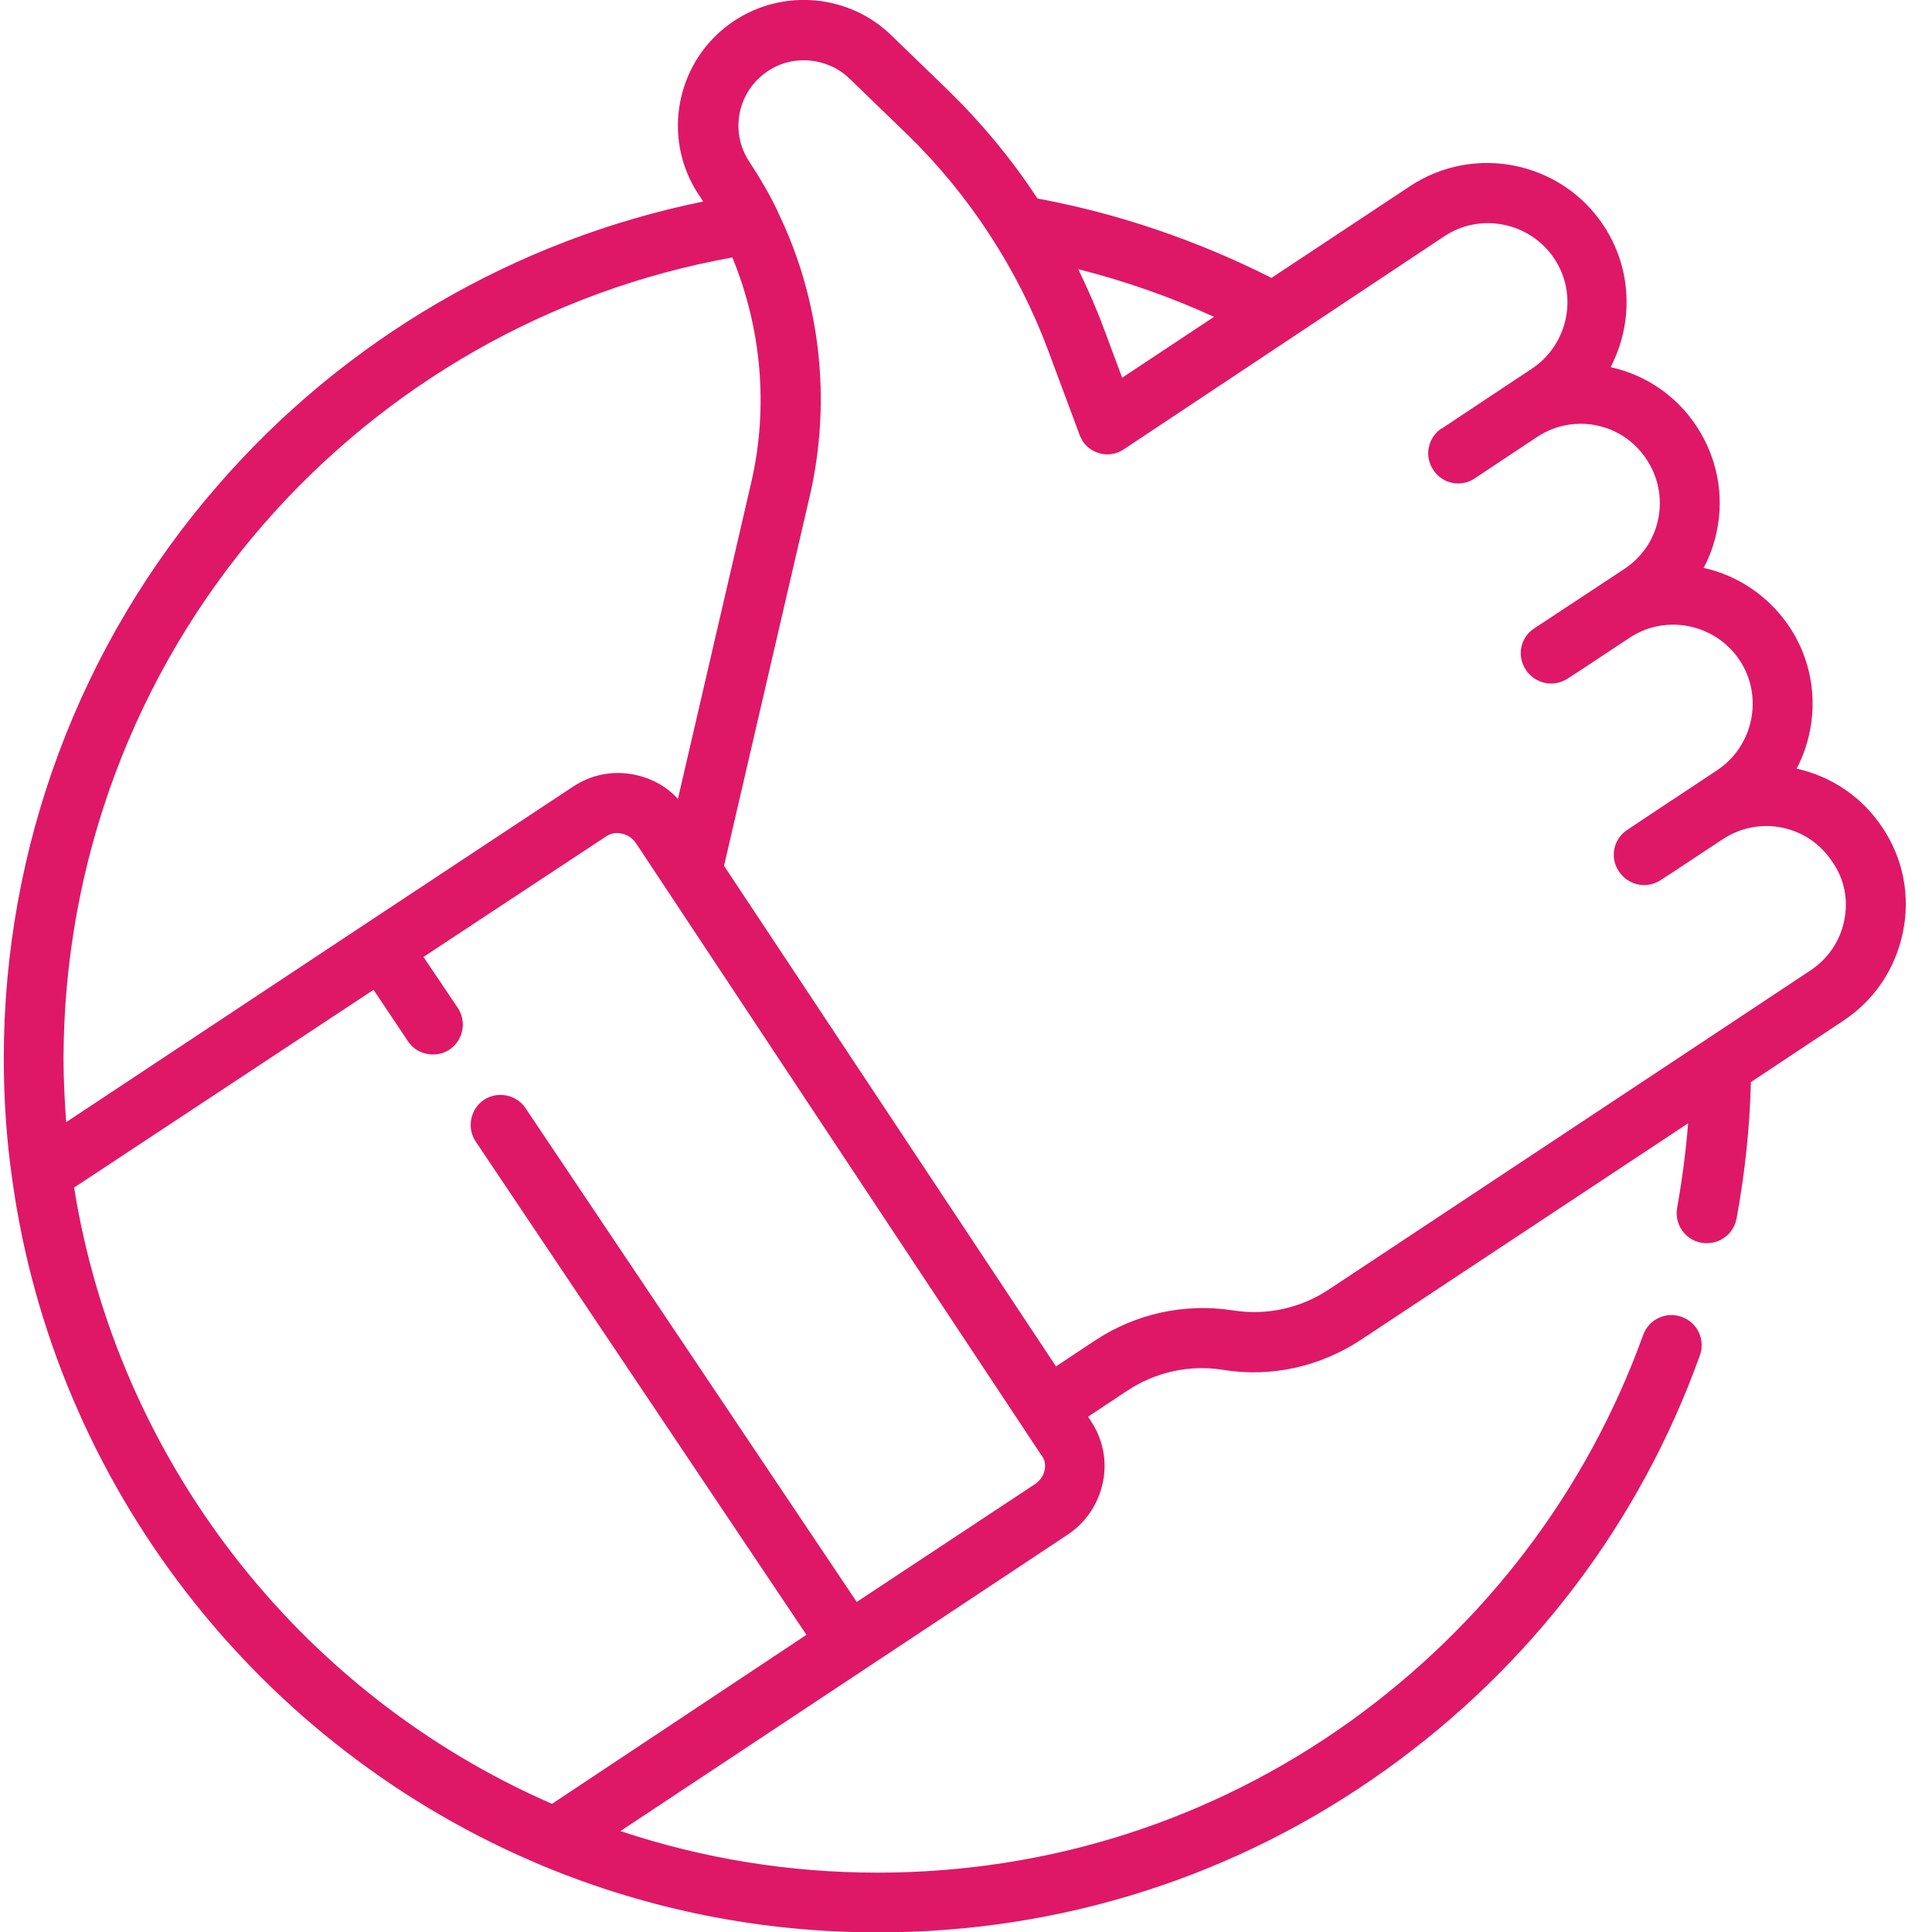 <?xml version="1.0" encoding="utf-8"?>
<!-- Generator: Adobe Illustrator 18.0.0, SVG Export Plug-In . SVG Version: 6.00 Build 0)  -->
<!DOCTYPE svg PUBLIC "-//W3C//DTD SVG 1.1//EN" "http://www.w3.org/Graphics/SVG/1.1/DTD/svg11.dtd">
<svg version="1.1" id="Layer_1" xmlns="http://www.w3.org/2000/svg" xmlns:xlink="http://www.w3.org/1999/xlink" x="0px" y="0px"
	 viewBox="0 0 511 511" enable-background="new 0 0 511 511" xml:space="preserve">
<path fill="#DE1867" d="M497.9,218.9c-5.3-8-13.3-13.5-22.7-15.6c6-11.5,5.8-25.9-1.9-37.5c-5.5-8.2-13.7-13.6-22.7-15.6
	c1.6-3,2.8-6.3,3.5-9.8c2-9.6,0-19.5-5.4-27.7c-5.3-8-13.3-13.5-22.7-15.6c6-11.5,5.8-25.9-1.9-37.5c-11.2-16.9-34.1-21.6-51.1-10.4
	l-36.7,24.3c-19.6-9.9-40.4-17-61.9-21c-6.8-10.4-14.8-20-23.6-28.6L235.7,9.3c-11.1-10.8-28.5-12.4-41.5-3.8
	c-15.3,10.1-19.5,30.8-9.4,46c0.4,0.6,0.8,1.2,1.2,1.8C136.4,63.4,91,89.8,57.5,128.5C21,170.5,1,224.2,1,279.9
	c0,10.7,0.7,21.4,2.2,31.8c11.1,80.9,65,150.5,140.6,181.9c28,11.6,57.8,17.5,88.4,17.5c48.5,0,94.9-14.8,134.2-42.9
	c38.5-27.5,67.3-65.4,83.2-109.7c1.5-4.1-0.6-8.7-4.8-10.2c-4.1-1.5-8.7,0.6-10.2,4.8c-14.9,41.2-41.7,76.5-77.5,102.2
	c-36.6,26.2-79.8,40-125,40c-23.3,0-46.1-3.7-68-11l64.6-42.8c0,0,0,0,0,0c0,0,0,0,0,0l53.7-35.6h0c4.8-3.2,8.1-8.1,9.3-13.8
	s0-11.5-3.2-16.3l-0.7-1.1l10.4-6.9c7.4-4.9,16.4-6.9,25.2-5.5c12.8,2.1,25.7-0.8,36.5-7.9l86.6-57.3c-0.6,7.5-1.6,15-2.9,22.3
	c-0.8,4.3,2,8.5,6.4,9.3c0.5,0.1,1,0.1,1.5,0.1c3.8,0,7.1-2.7,7.8-6.5c2.2-11.8,3.5-24,3.8-36.1l24.4-16.2
	c8.2-5.4,13.8-13.7,15.8-23.4C505.3,237,503.4,227.1,497.9,218.9z M321.1,83.8l-24.3,16.1L292,87c-2-5.4-4.3-10.6-6.8-15.8
	C297.5,74.3,309.5,78.5,321.1,83.8z M69.5,138.9c32.3-37.2,76.2-62.2,124.2-70.8c7.7,18.7,9.6,39.6,5,59.5l-19.4,83.7
	c-3-3.3-7-5.5-11.5-6.4c-5.7-1.2-11.5,0-16.3,3.2l-54.9,36.3c0,0,0,0,0,0c0,0,0,0,0,0l-79.1,52.4c-0.4-5.6-0.7-11.2-0.7-16.8
	C16.9,228,35.6,178,69.5,138.9z M276.3,388.8c-0.3,1.5-1.2,2.8-2.5,3.7h0l-47.2,31.2L139,293.1c-2.4-3.6-7.4-4.6-11-2.2
	c-3.6,2.4-4.6,7.4-2.2,11l87.5,130.5L146,477.1C79,447.9,31.1,386,19.6,314.1l79.2-52.3l9.1,13.6c1.5,2.3,4,3.5,6.6,3.5
	c1.5,0,3.1-0.4,4.4-1.3c3.6-2.4,4.6-7.4,2.2-11l-9.1-13.5l48.2-31.8c1.3-0.9,2.8-1.2,4.3-0.8c1.5,0.3,2.8,1.2,3.7,2.5l107.1,161.7
	C276.3,385.8,276.6,387.3,276.3,388.8z M487.8,243.4c-1.1,5.5-4.3,10.2-9,13.3l-27.9,18.5c0,0,0,0,0,0l-99.5,65.9
	c-7.4,4.9-16.4,6.9-25.2,5.5c-12.8-2-25.7,0.8-36.5,7.9l-10.4,6.9L191.5,229l22.7-97.9c5.8-25.2,2.8-51.8-8.4-74.9
	c-0.1-0.2-0.2-0.5-0.3-0.7c-2.1-4.4-4.6-8.6-7.3-12.7c-5.3-8-3.1-18.7,4.9-24c6.7-4.5,15.8-3.6,21.6,2l15.2,14.7
	c16.4,15.9,29.3,35.7,37.3,57.1l8.3,22.3c0,0,0,0.1,0,0.1c0,0.1,0,0.1,0.1,0.2c0.1,0.1,0.1,0.3,0.2,0.4c0.2,0.3,0.3,0.7,0.5,1
	c2.4,3.7,7.4,4.7,11,2.2L382,62.5c9.6-6.4,22.7-3.7,29.1,5.9s3.7,22.7-5.9,29.1l-7.4,4.9c0,0,0,0,0,0l-16.4,10.9c0,0,0,0-0.1,0
	c-0.1,0.1-0.2,0.1-0.3,0.2c-3.4,2.5-4.3,7.2-1.9,10.8c2.4,3.7,7.4,4.7,11,2.2l16.4-10.9c4.7-3.1,10.3-4.2,15.7-3.1
	c5.5,1.1,10.2,4.3,13.3,9c3.1,4.7,4.2,10.3,3.1,15.7c-1.1,5.5-4.3,10.2-9,13.3l-23.8,15.7c-3.7,2.4-4.7,7.3-2.2,11
	c1.5,2.3,4.1,3.6,6.6,3.6c1.5,0,3-0.4,4.4-1.3l3.7-2.4l12.7-8.4c9.6-6.4,22.7-3.7,29.1,5.9c6.4,9.6,3.7,22.7-5.9,29.1l-11.9,7.9
	c-0.1,0-0.1,0.1-0.2,0.1l-11.7,7.8c-3.7,2.4-4.7,7.4-2.2,11c1.5,2.3,4.1,3.6,6.6,3.6c1.5,0,3-0.4,4.4-1.3l3.7-2.4c0,0,0,0,0,0
	l12.7-8.4c4.7-3.1,10.3-4.2,15.7-3.1c5.5,1.1,10.2,4.3,13.3,9C487.8,232.4,488.9,237.9,487.8,243.4z"/>
</svg>
